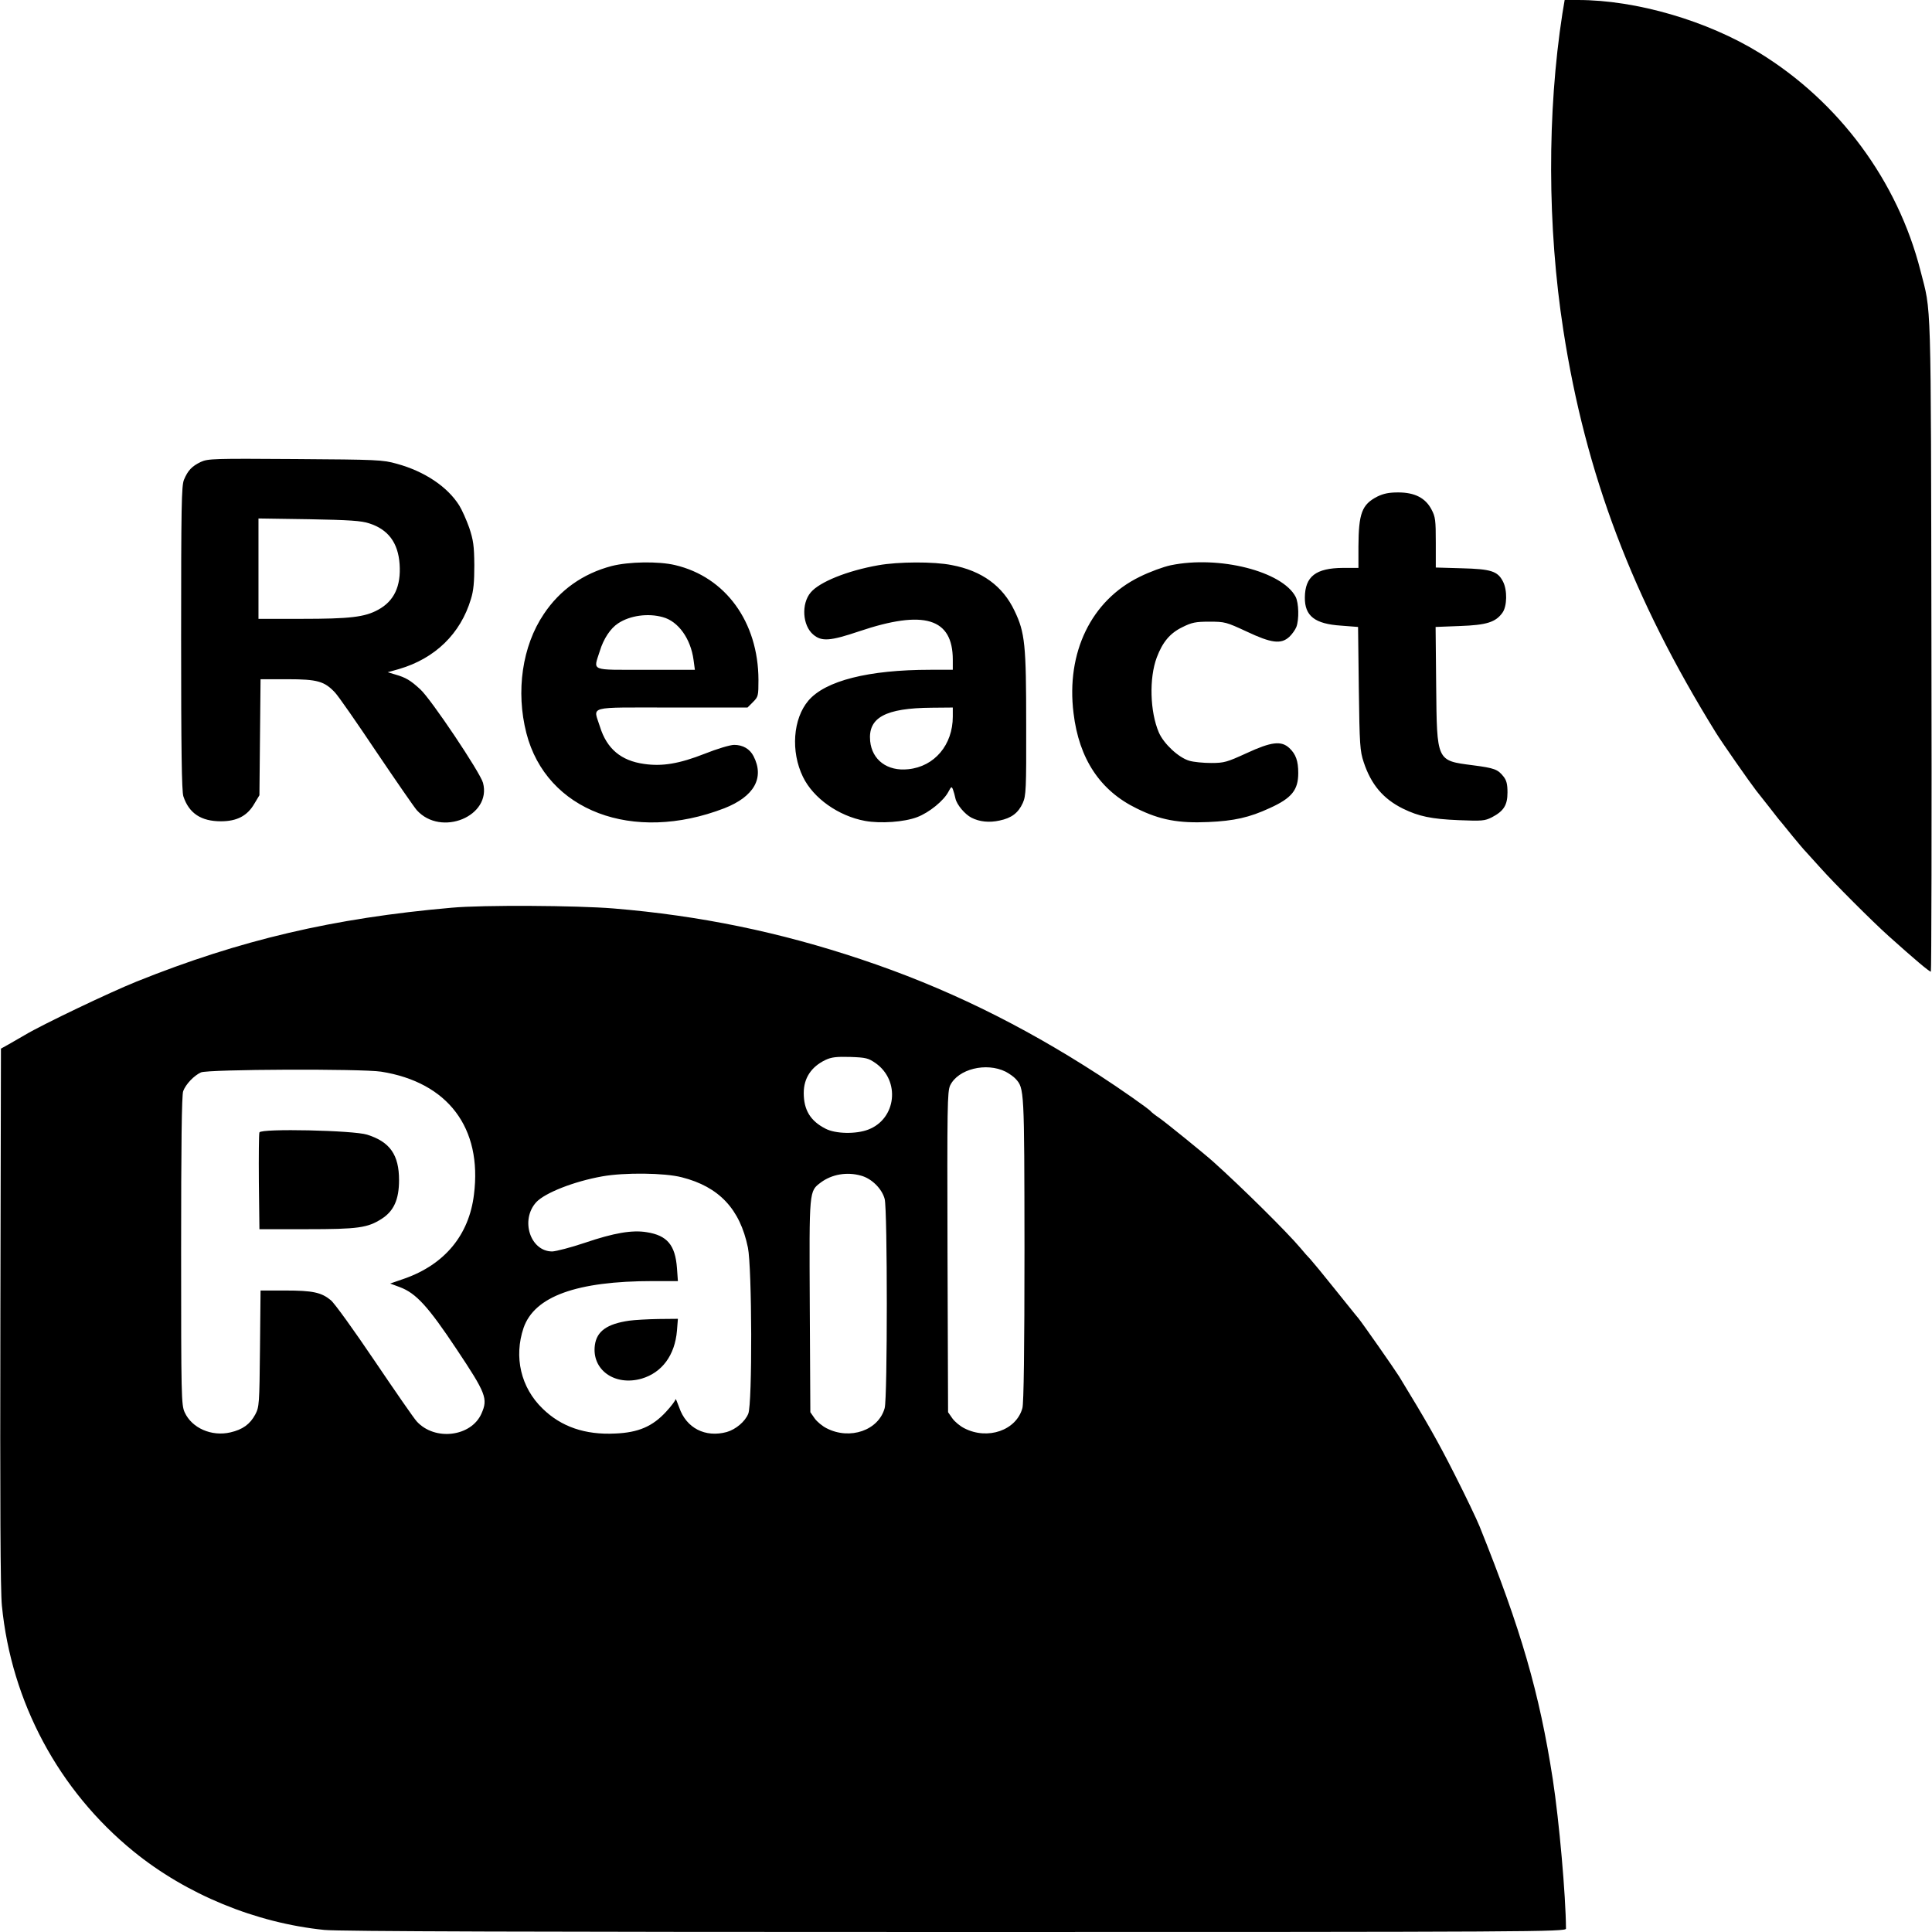 <svg version="1" xmlns="http://www.w3.org/2000/svg" width="1365.333" height="1365.333" viewBox="0 0 1024 1024"><path d="M828.1 7.2c-8.1 52.3-8 113.1.5 167.8 11.8 76.3 36.6 141.9 80.9 213.4 3.2 5.2 18.1 26.5 21.3 30.6 1.1 1.4 4.3 5.4 7.1 9 2.8 3.6 5.5 7.1 6.2 7.8.6.7 3.3 4.1 6.1 7.5 2.8 3.4 5.9 7.1 7 8.2 1 1.1 4.4 4.9 7.6 8.4 7.2 8.1 27.9 28.8 36.3 36.3 13.5 12.1 21.4 18.8 22.3 18.8.3 0 .5-78 .3-173.3-.3-188.7 0-175.4-5.8-198.2-12.1-47.6-43.2-89.6-85.4-115.5-27.6-17-65.3-28-96.1-28h-7.1l-1.2 7.2zM106.5 244.8c-4.8 2.3-6.9 4.5-9 9.5-1.3 3.2-1.5 13.9-1.5 84 0 58.1.3 81.3 1.2 83.8 3 9 9.4 13.2 19.9 13.2 8.5 0 14-2.9 17.7-9.3l2.7-4.5.3-30.8.3-30.7h14.2c16 0 19.7 1.1 25.3 7.1 1.8 1.9 11.6 16 21.9 31.4 10.4 15.4 20 29.3 21.4 30.9 12.9 14.3 39.8 3.2 35.1-14.5-1.5-5.5-27.5-44.3-33.2-49.5-5.2-4.8-7.7-6.3-13.3-7.9l-4-1.2 6-1.7c19.1-5.6 32.6-18.7 38.1-37.1 1.4-4.4 1.8-9.1 1.8-18-.1-10.3-.5-13.1-2.7-19.8-1.5-4.2-3.9-9.6-5.3-11.8-6.2-9.9-18.4-18.1-33.1-22.1-7.4-2.1-10.3-2.2-53.8-2.5-43.3-.3-46.2-.2-50 1.5zm89.2 32.6c10 3.2 15.3 10.2 16.1 21.6.8 11.7-2.9 19.6-11.4 24.2-7.1 3.9-15 4.8-40.6 4.8H137v-53.2l26.8.4c21.4.4 27.7.8 31.9 2.2zM730 263.2c-8.2 4.2-9.9 8.9-10 26.5V301h-8.2c-14.4.1-20.1 4.5-20.2 15.7-.1 9.8 5.3 14 19.2 14.9l9 .7.4 32.6c.4 30 .6 33.1 2.6 39.1 3.9 11.8 10.3 19.4 20.8 24.6 8.4 4.1 15.1 5.5 29.4 6.1 12.5.5 13.9.4 17.7-1.5 6.3-3.3 8.3-6.4 8.3-13.2 0-4.3-.5-6.4-2.1-8.4-3-3.8-4.7-4.5-16.3-6-19.3-2.5-19-1.9-19.4-42.2l-.3-31.1 12.9-.5c14.1-.5 18.9-2 22.5-7 2.5-3.4 2.7-12 .3-16.6-2.8-5.5-6.4-6.6-21.8-7l-13.8-.4v-13.2c0-11.9-.2-13.7-2.3-17.6-3.2-6.1-8.9-9-17.6-9-5 0-7.8.6-11.1 2.2zM324.2 300c-15.2 4-27.5 12.7-36 25.5-11.4 16.9-14.9 40.9-9.2 63.1 10.6 41.2 56.4 58.5 104.9 39.8 15.8-6.2 21.4-16.1 15.5-27.6-2-3.9-5.7-6-10.3-6-2.1 0-9.1 2.1-15.6 4.7-13.5 5.3-22.5 6.8-32.1 5.4-12.3-1.7-19.8-8.1-23.4-19.7-3.5-11.3-7.8-10.2 38.1-10.2h40.1l2.9-2.9c2.8-2.8 2.9-3.3 2.9-11.8-.1-30.6-17.4-54.5-44.2-60.8-8.9-2.1-24.6-1.8-33.6.5zm27.1 27.1c8.2 2.2 14.8 11.4 16.3 22.7l.7 5.2h-26.2c-29.9 0-27.6.9-24.2-9.9 2-6.6 5.7-12.1 9.7-14.7 6.3-4.2 15.9-5.5 23.7-3.3zM465.5 299.6c-16.5 2.9-31.2 8.9-35.8 14.4-5.1 6-4.4 17.6 1.4 22.4 4.4 3.7 8.9 3.4 24.3-1.8 34.4-11.6 49.6-7 49.6 15.1v5.3h-11.9c-32.8 0-55.6 5.8-64.6 16.3-8.2 9.6-9.5 27-2.9 40.5 5.5 11.3 18.8 20.7 32.9 23.3 8.3 1.5 20.8.6 27.6-2 6.4-2.4 14.2-8.8 16.6-13.5 1.5-2.8 1.7-2.9 2.4-1.1.4 1.1 1 3.2 1.3 4.7.7 3.3 5 8.4 8.5 10.2 4.3 2.2 9.5 2.7 14.9 1.5 6.3-1.3 9.9-4 12.3-9.3 1.7-3.8 1.9-7.2 1.8-41.6 0-42.2-.6-48.7-6.2-60.3-6.2-13.1-17.3-21.2-33.3-24.2-9.4-1.9-28.3-1.8-38.9.1zm39.5 80.2c0 15-9.7 26.5-23.6 27.9-11.1 1.2-19.2-4.9-20.2-14.9-1.2-12.5 8.1-17.5 32.6-17.7l11.2-.1v4.8zM620.5 299.6c-3.8.8-11.2 3.5-16.4 6.1-25.7 12.5-39.1 40.1-35.1 72.3 2.9 24.2 14.1 41.1 33.5 50.5 12.3 6.1 22.2 7.9 37.9 7.2 13.7-.6 21.8-2.4 32.6-7.4 11.7-5.3 15.1-9.6 15.1-18.6 0-6.4-1.3-10-4.7-13.2-4.3-4-9.5-3.4-22.7 2.7-10.3 4.7-11.8 5.2-18.7 5.2-4.1 0-9.4-.5-11.7-1.2-5.7-1.7-13.5-9-16.1-15-4.7-11-5.2-28.7-1.1-39.7 3.1-8.2 7-12.9 13.6-16.1 5-2.5 7-2.9 14.3-2.9 8.2 0 8.9.2 19.7 5.2 13.1 6.2 18.3 6.9 22.7 2.8 1.4-1.3 3.1-3.7 3.7-5.2 1.5-4 1.3-12.7-.4-16-7.1-13.5-40.6-22-66.2-16.7zM239.5 481.1c-62.9 5.5-112.2 17.1-167 39.1-14.2 5.7-50 22.8-59.2 28.3-2.4 1.4-6.2 3.6-8.5 4.9l-4.3 2.4-.3 141.9C0 796.9.2 843 1 851c5 51.1 30.1 98 69.8 130.3 28 22.8 64.7 37.9 101.1 41.6 7 .8 113.9 1.1 334.2 1.1 307.8 0 323.9-.1 323.9-1.8-.1-17.4-3.6-57.1-7-79.2-7.1-45.9-16.8-79.3-38.8-134-1.4-3.5-7.3-15.9-13.2-27.5-9-17.8-15-28.3-29.4-51.9-2.5-4-19.4-28.2-21.7-31-1-1.1-6.6-8.2-12.6-15.6-5.9-7.4-11.7-14.4-12.8-15.6-1.1-1.1-3.5-3.8-5.3-6-6.9-8.2-30.9-32-46.2-45.7-4.8-4.3-25.4-21-28.6-23.2-2.1-1.4-4.1-3-4.4-3.4-.8-1.2-16.7-12.3-27.5-19.3-41.7-27-82-46.6-126-61.3-43.3-14.5-85.5-23.2-131.3-27-19.5-1.6-69.4-1.9-85.7-.4zm224.6 82.4c13.2 9.3 11 29.5-3.9 35.2-6.5 2.5-17.4 2.3-22.7-.5-8-4.1-11.5-9.9-11.5-18.9 0-7.9 4-13.9 11.5-17.5 3.2-1.5 5.8-1.8 13.2-1.6 8.3.3 9.5.6 13.4 3.3zM533 568c1.9 1 4.3 2.7 5.3 3.8 4.6 5.1 4.6 5.1 4.7 90.2 0 53.2-.4 81.8-1.1 84.3-3.2 11.8-18.4 17.1-30.8 10.7-2.2-1.1-5-3.4-6.3-5.2l-2.3-3.3-.3-84.8c-.2-77.6-.1-85.1 1.4-88.4 4.2-8.7 19.1-12.4 29.4-7.3zm-331 0c35.4 5.6 53.7 29.8 49.2 65.2-2.6 21.4-15.5 36.9-36.6 44.4l-7.8 2.7 5.1 1.9c8.6 3.2 15 10.2 30.1 32.9 15.6 23.4 16.7 26.2 13.2 34.1-5.4 12.3-24.7 14.7-34.3 4.2-1.5-1.6-11.5-16.1-22.4-32.2-10.8-16-21.2-30.5-23.2-32.1-5-4.1-9.5-5.1-24.1-5.1h-13.1l-.3 30.7c-.3 29.6-.4 31-2.5 35-2.8 5.2-6.7 8-13.2 9.5-10 2.3-20.4-2.3-24.2-10.6-1.8-3.9-1.9-8.2-1.9-85.8 0-55.3.3-82.6 1.1-84.5 1.4-3.7 5.7-8.2 9.4-9.9 3.7-1.7 85.2-2 95.5-.4zm159.4 56c19.7 5 30.8 16.8 35 37.2 2.2 10.6 2.4 83 .2 88.1-1.7 4.2-6.6 8.3-11.4 9.7-11.4 3.1-21.5-2.1-25.2-13-1.1-3-1.9-5-2-4.3 0 .6-2.2 3.6-5 6.6-7.1 7.7-14.6 11-26.9 11.5-16 .8-28.7-3.6-38.5-13.2-11.6-11.2-15.3-27.4-10.1-42.8 5.8-16.7 28.1-24.8 68.6-24.8h13.2l-.5-6.9c-.9-12.2-5.2-17.3-16-19-7.7-1.3-17.5.4-32.8 5.6-7.4 2.5-15.2 4.5-17.3 4.6-11.7 0-17.1-16.8-8.4-26.2 4.7-4.9 19.8-10.9 34.9-13.6 11.7-2.1 33-1.9 42.2.5zm94.9-.9c5.7 1.5 11.2 7 12.6 12.4 1.5 5.9 1.5 105.4 0 110.8-3.2 11.8-18.4 17.1-30.8 10.7-2.2-1.1-5-3.4-6.3-5.2l-2.3-3.3-.3-56.2c-.3-62.1-.4-60.8 5.9-65.6 5.8-4.3 13.8-5.7 21.2-3.6z"/><path d="M137.5 600.2c-.3.7-.4 12.6-.3 26.3l.3 25h25c27.3 0 32.3-.7 39.8-5.5 6.4-4.1 9.2-10.2 9.2-20.5 0-13.4-4.8-20.3-16.9-24.1-7.1-2.3-56.3-3.4-57.1-1.2zM333.4 700c-11.7 1.7-17.1 5.6-18.1 12.9-1.8 13.1 10.5 21.9 24.8 17.8 10.8-3.2 17.6-12.4 18.7-25.4l.5-6.3-10.4.1c-5.7.1-12.7.5-15.5.9z"/></svg>